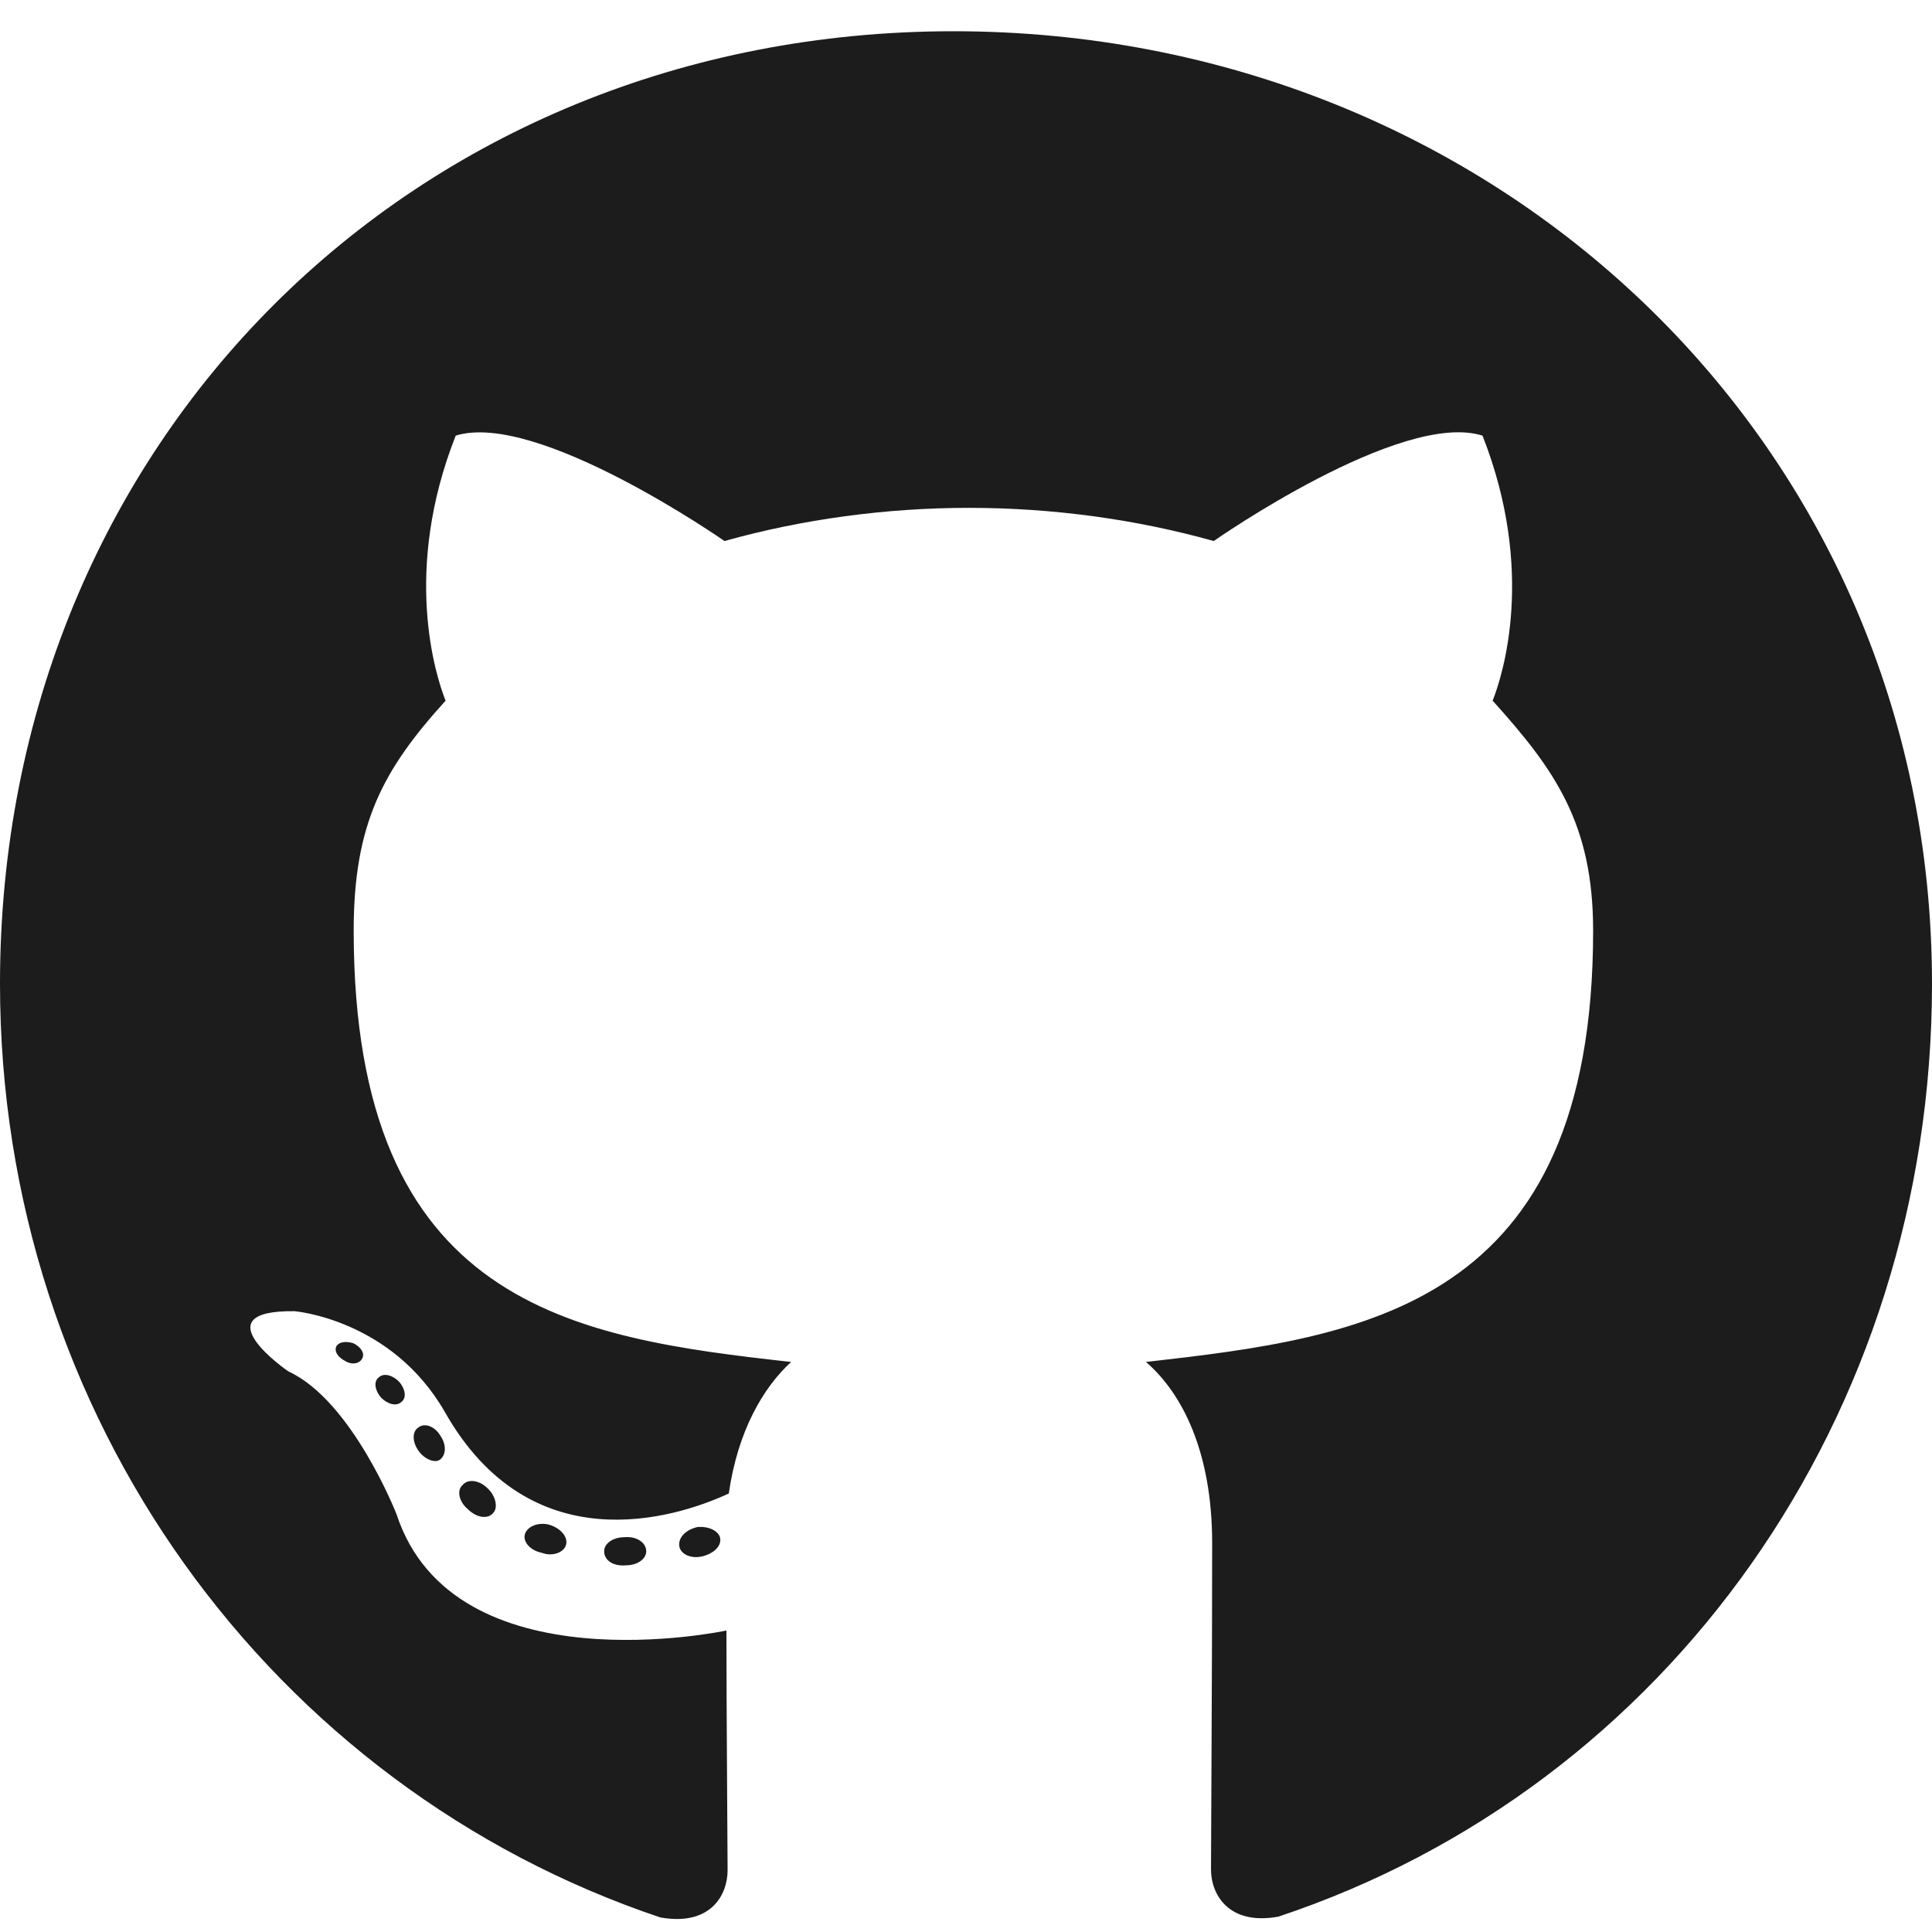 <svg width="58" height="58" viewBox="0 0 58 58" fill="none" xmlns="http://www.w3.org/2000/svg">
<path d="M19.4 46.57C19.4 46.805 19.131 46.992 18.791 46.992C18.406 47.027 18.137 46.84 18.137 46.57C18.137 46.336 18.406 46.148 18.745 46.148C19.096 46.113 19.4 46.301 19.4 46.57ZM15.763 46.043C15.681 46.277 15.915 46.547 16.266 46.617C16.57 46.734 16.921 46.617 16.991 46.383C17.061 46.148 16.839 45.879 16.488 45.773C16.184 45.691 15.845 45.809 15.763 46.043ZM20.931 45.844C20.592 45.926 20.358 46.148 20.393 46.418C20.429 46.652 20.733 46.805 21.084 46.723C21.423 46.641 21.657 46.418 21.621 46.184C21.586 45.961 21.271 45.809 20.931 45.844ZM28.626 0.938C12.407 0.938 0 13.277 0 29.531C0 42.527 8.162 53.648 19.821 57.562C21.317 57.832 21.843 56.906 21.843 56.145C21.843 55.418 21.808 51.41 21.808 48.949C21.808 48.949 13.623 50.707 11.904 45.457C11.904 45.457 10.571 42.047 8.653 41.168C8.653 41.168 5.975 39.328 8.84 39.363C8.84 39.363 11.752 39.598 13.354 42.387C15.915 46.91 20.206 45.609 21.879 44.836C22.148 42.961 22.908 41.66 23.75 40.887C17.213 40.16 10.618 39.211 10.618 27.938C10.618 24.715 11.507 23.098 13.377 21.035C13.073 20.273 12.079 17.133 13.681 13.078C16.125 12.316 21.75 16.242 21.75 16.242C24.089 15.586 26.603 15.246 29.093 15.246C31.584 15.246 34.098 15.586 36.437 16.242C36.437 16.242 42.062 12.305 44.506 13.078C46.108 17.145 45.114 20.273 44.81 21.035C46.681 23.109 47.827 24.727 47.827 27.938C47.827 39.246 40.939 40.148 34.402 40.887C35.478 41.812 36.39 43.57 36.39 46.324C36.39 50.273 36.355 55.16 36.355 56.121C36.355 56.883 36.893 57.809 38.378 57.539C50.072 53.648 58 42.527 58 29.531C58 13.277 44.845 0.938 28.626 0.938ZM11.366 41.355C11.214 41.473 11.249 41.742 11.448 41.965C11.635 42.152 11.904 42.234 12.056 42.082C12.208 41.965 12.173 41.695 11.974 41.473C11.787 41.285 11.518 41.203 11.366 41.355ZM10.103 40.406C10.021 40.559 10.138 40.746 10.372 40.863C10.559 40.98 10.793 40.945 10.875 40.781C10.957 40.629 10.84 40.441 10.606 40.324C10.372 40.254 10.185 40.289 10.103 40.406ZM13.892 44.578C13.705 44.73 13.775 45.082 14.044 45.305C14.313 45.574 14.652 45.609 14.804 45.422C14.956 45.27 14.886 44.918 14.652 44.695C14.395 44.426 14.044 44.391 13.892 44.578ZM12.559 42.855C12.372 42.973 12.372 43.277 12.559 43.547C12.746 43.816 13.062 43.934 13.214 43.816C13.401 43.664 13.401 43.359 13.214 43.09C13.05 42.82 12.746 42.703 12.559 42.855Z" fill="#1C1C1D"/>
</svg>
